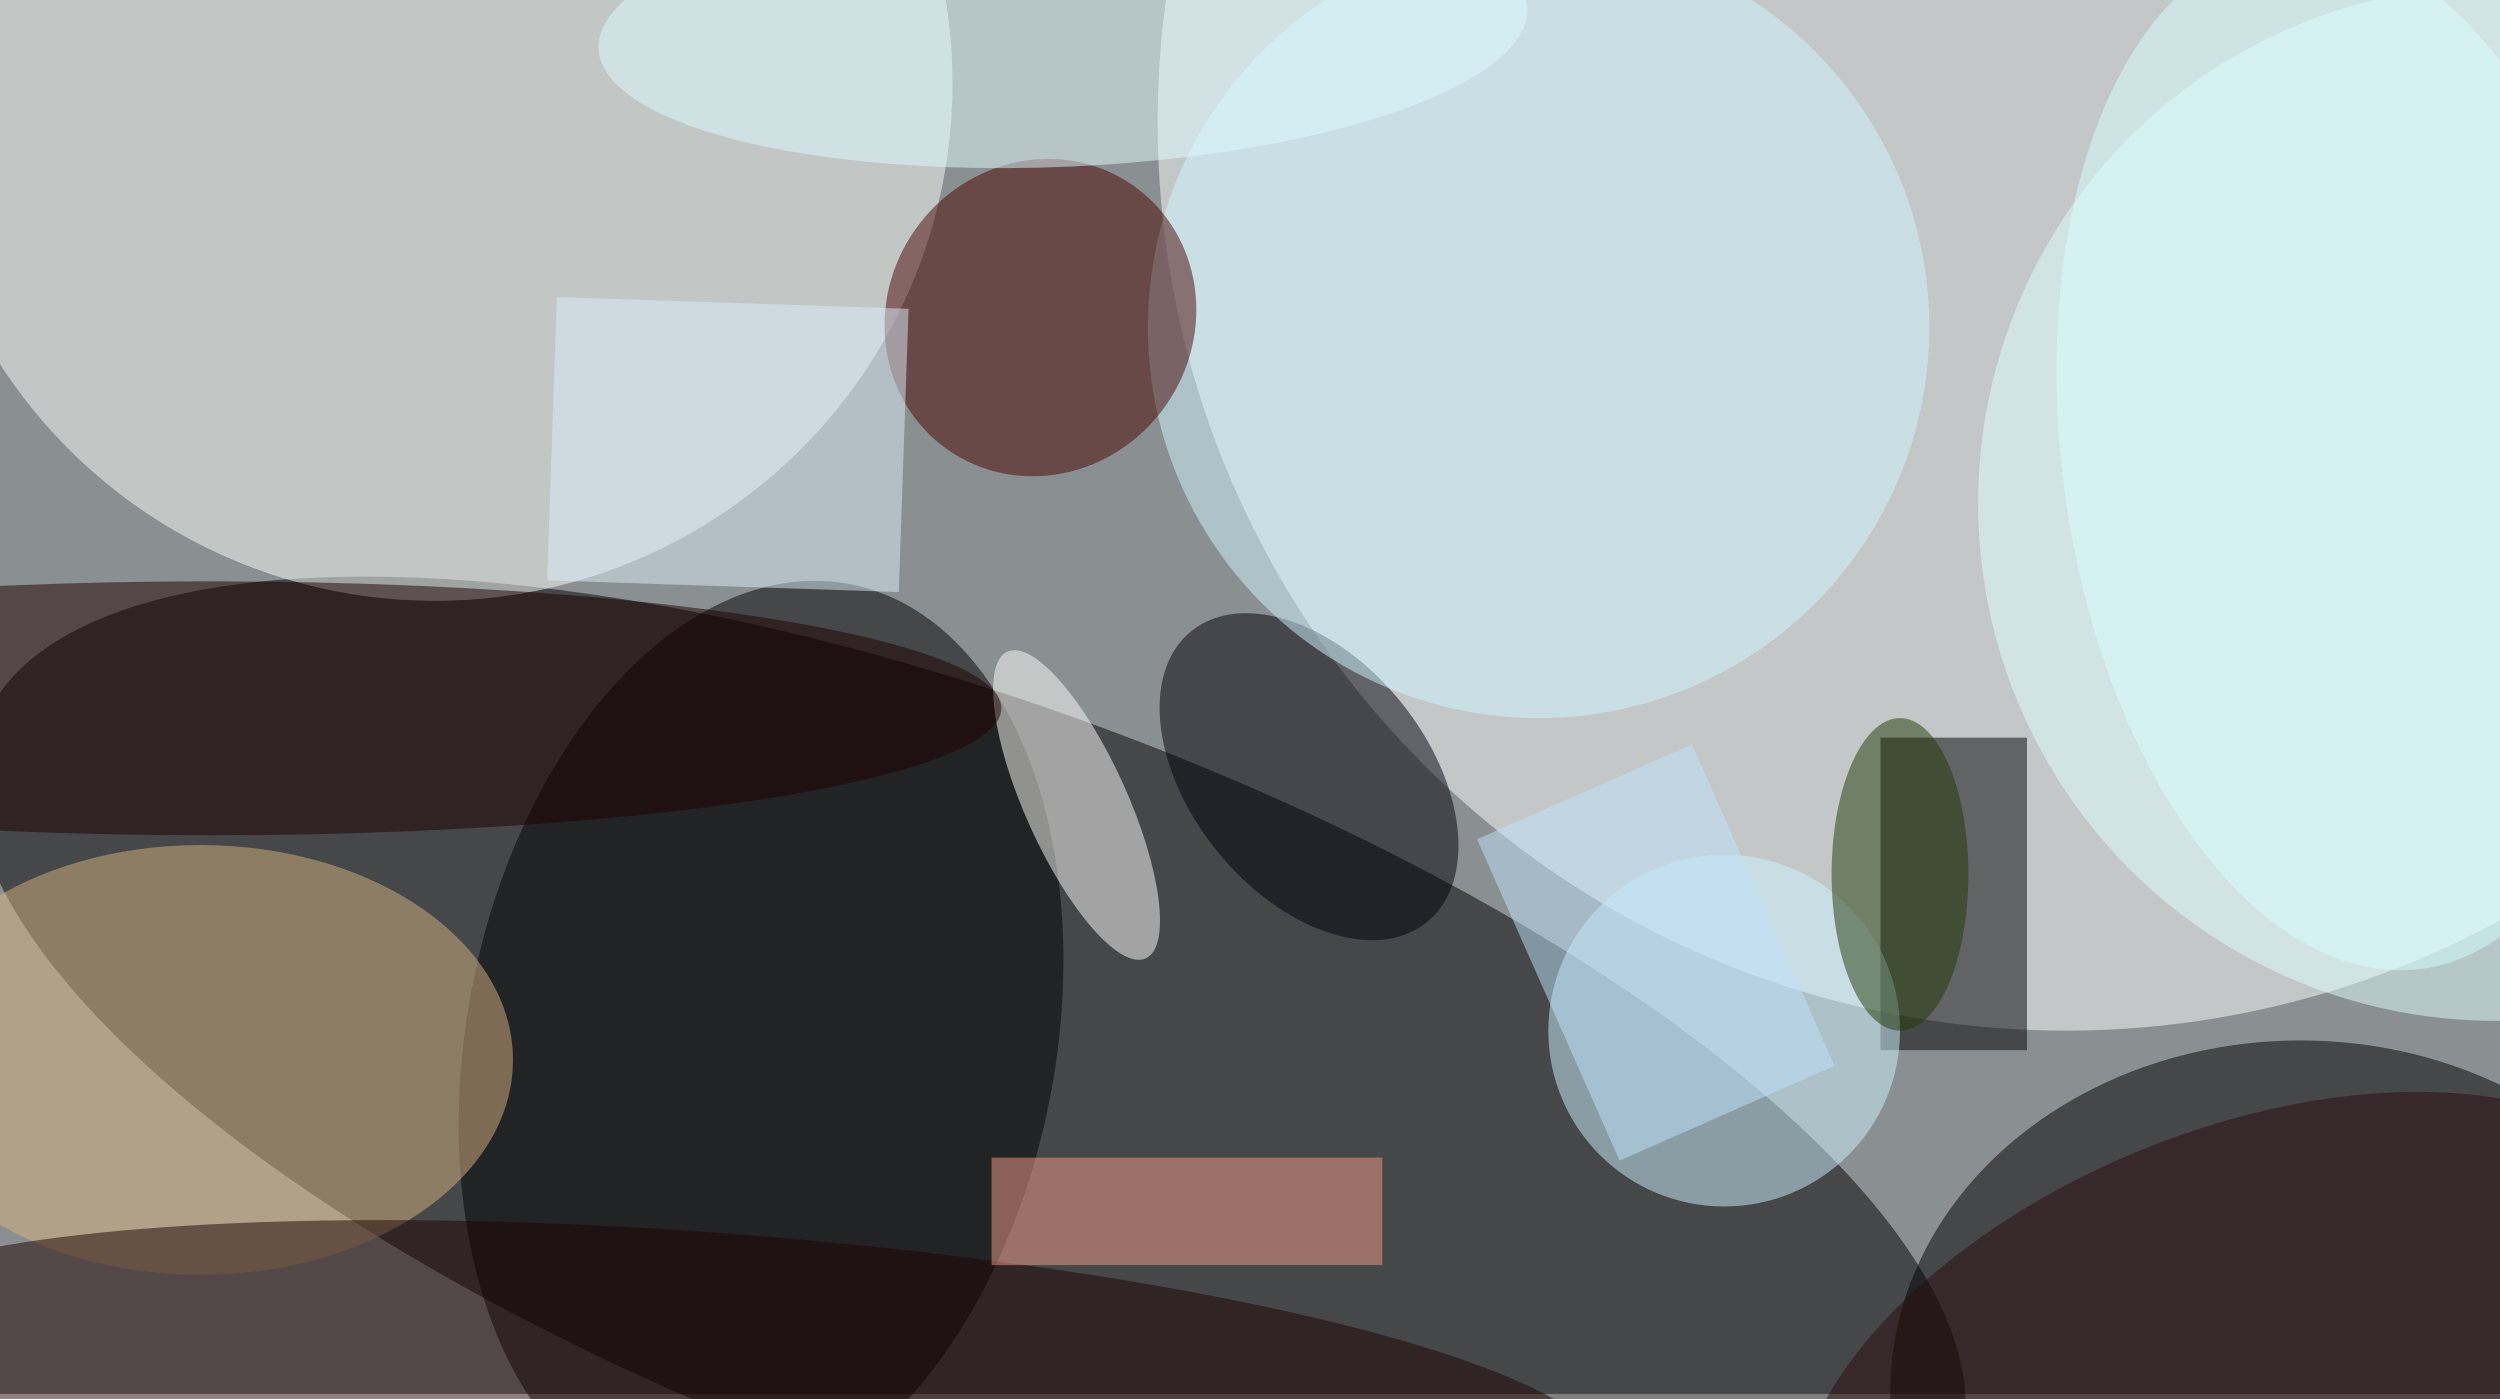 <svg xmlns="http://www.w3.org/2000/svg" viewBox="0 0 495 277"><filter id="b"><feGaussianBlur stdDeviation="12" /></filter><path fill="#8a8f91" d="M0 0h495v276H0z"/><g filter="url(#b)" transform="translate(1 1) scale(1.934)" fill-opacity=".5"><ellipse rx="1" ry="1" transform="matrix(-13.783 37.26 -101.084 -37.392 98.7 111.3)"/><ellipse fill="#feffff" cx="211" cy="12" rx="93" ry="93"/><ellipse cx="235" cy="142" rx="42" ry="36"/><ellipse fill="#fafffd" cx="44" cy="8" rx="53" ry="53"/><ellipse rx="1" ry="1" transform="matrix(-9.189 46.896 -29.561 -5.792 77.4 106.2)"/><path d="M192 75h15v32h-15z"/><ellipse fill="#d8b483" cx="20" cy="108" rx="32" ry="22"/><ellipse fill="#e2ffff" cx="255" cy="51" rx="53" ry="53"/><ellipse fill="#d1f5ff" cx="176" cy="105" rx="18" ry="18"/><ellipse fill="#1c0200" rx="1" ry="1" transform="matrix(-90.747 -6.922 1.235 -16.189 73.3 142)"/><ellipse fill="#fffffd" rx="1" ry="1" transform="matrix(-7.08 -15.702 4.776 -2.153 109.7 81.9)"/><ellipse fill="#00000a" rx="1" ry="1" transform="matrix(-9.42 7.622 -12.055 -14.9 133.5 79)"/><ellipse fill="#d0f9ff" cx="157" cy="33" rx="40" ry="40"/><ellipse fill="#490400" rx="1" ry="1" transform="matrix(12.79 9.056 -9.548 13.485 106 32)"/><ellipse fill="#e0fcff" rx="1" ry="1" transform="matrix(47.536 -2.075 .617 14.142 108.3 2.4)"/><ellipse fill="#1d0000" cx="21" cy="72" rx="81" ry="13"/><ellipse fill="#223806" cx="194" cy="89" rx="7" ry="16"/><path fill="#ddeffa" d="M92.5 31.1l-1 29-36-1.2 1-29z"/><path fill="#f49e88" d="M101 118h40v11h-40z"/><ellipse fill="#d9ffff" rx="1" ry="1" transform="rotate(82.1 93.6 161) scale(53.006 29.578)"/><ellipse fill="#2b0d0f" rx="1" ry="1" transform="matrix(10.099 24.786 -44.596 18.17 228.8 142)"/><path fill="#c1e5fc" d="M187.3 108.6l-22 9.7-14.6-32.9 22-9.7z"/></g></svg>
